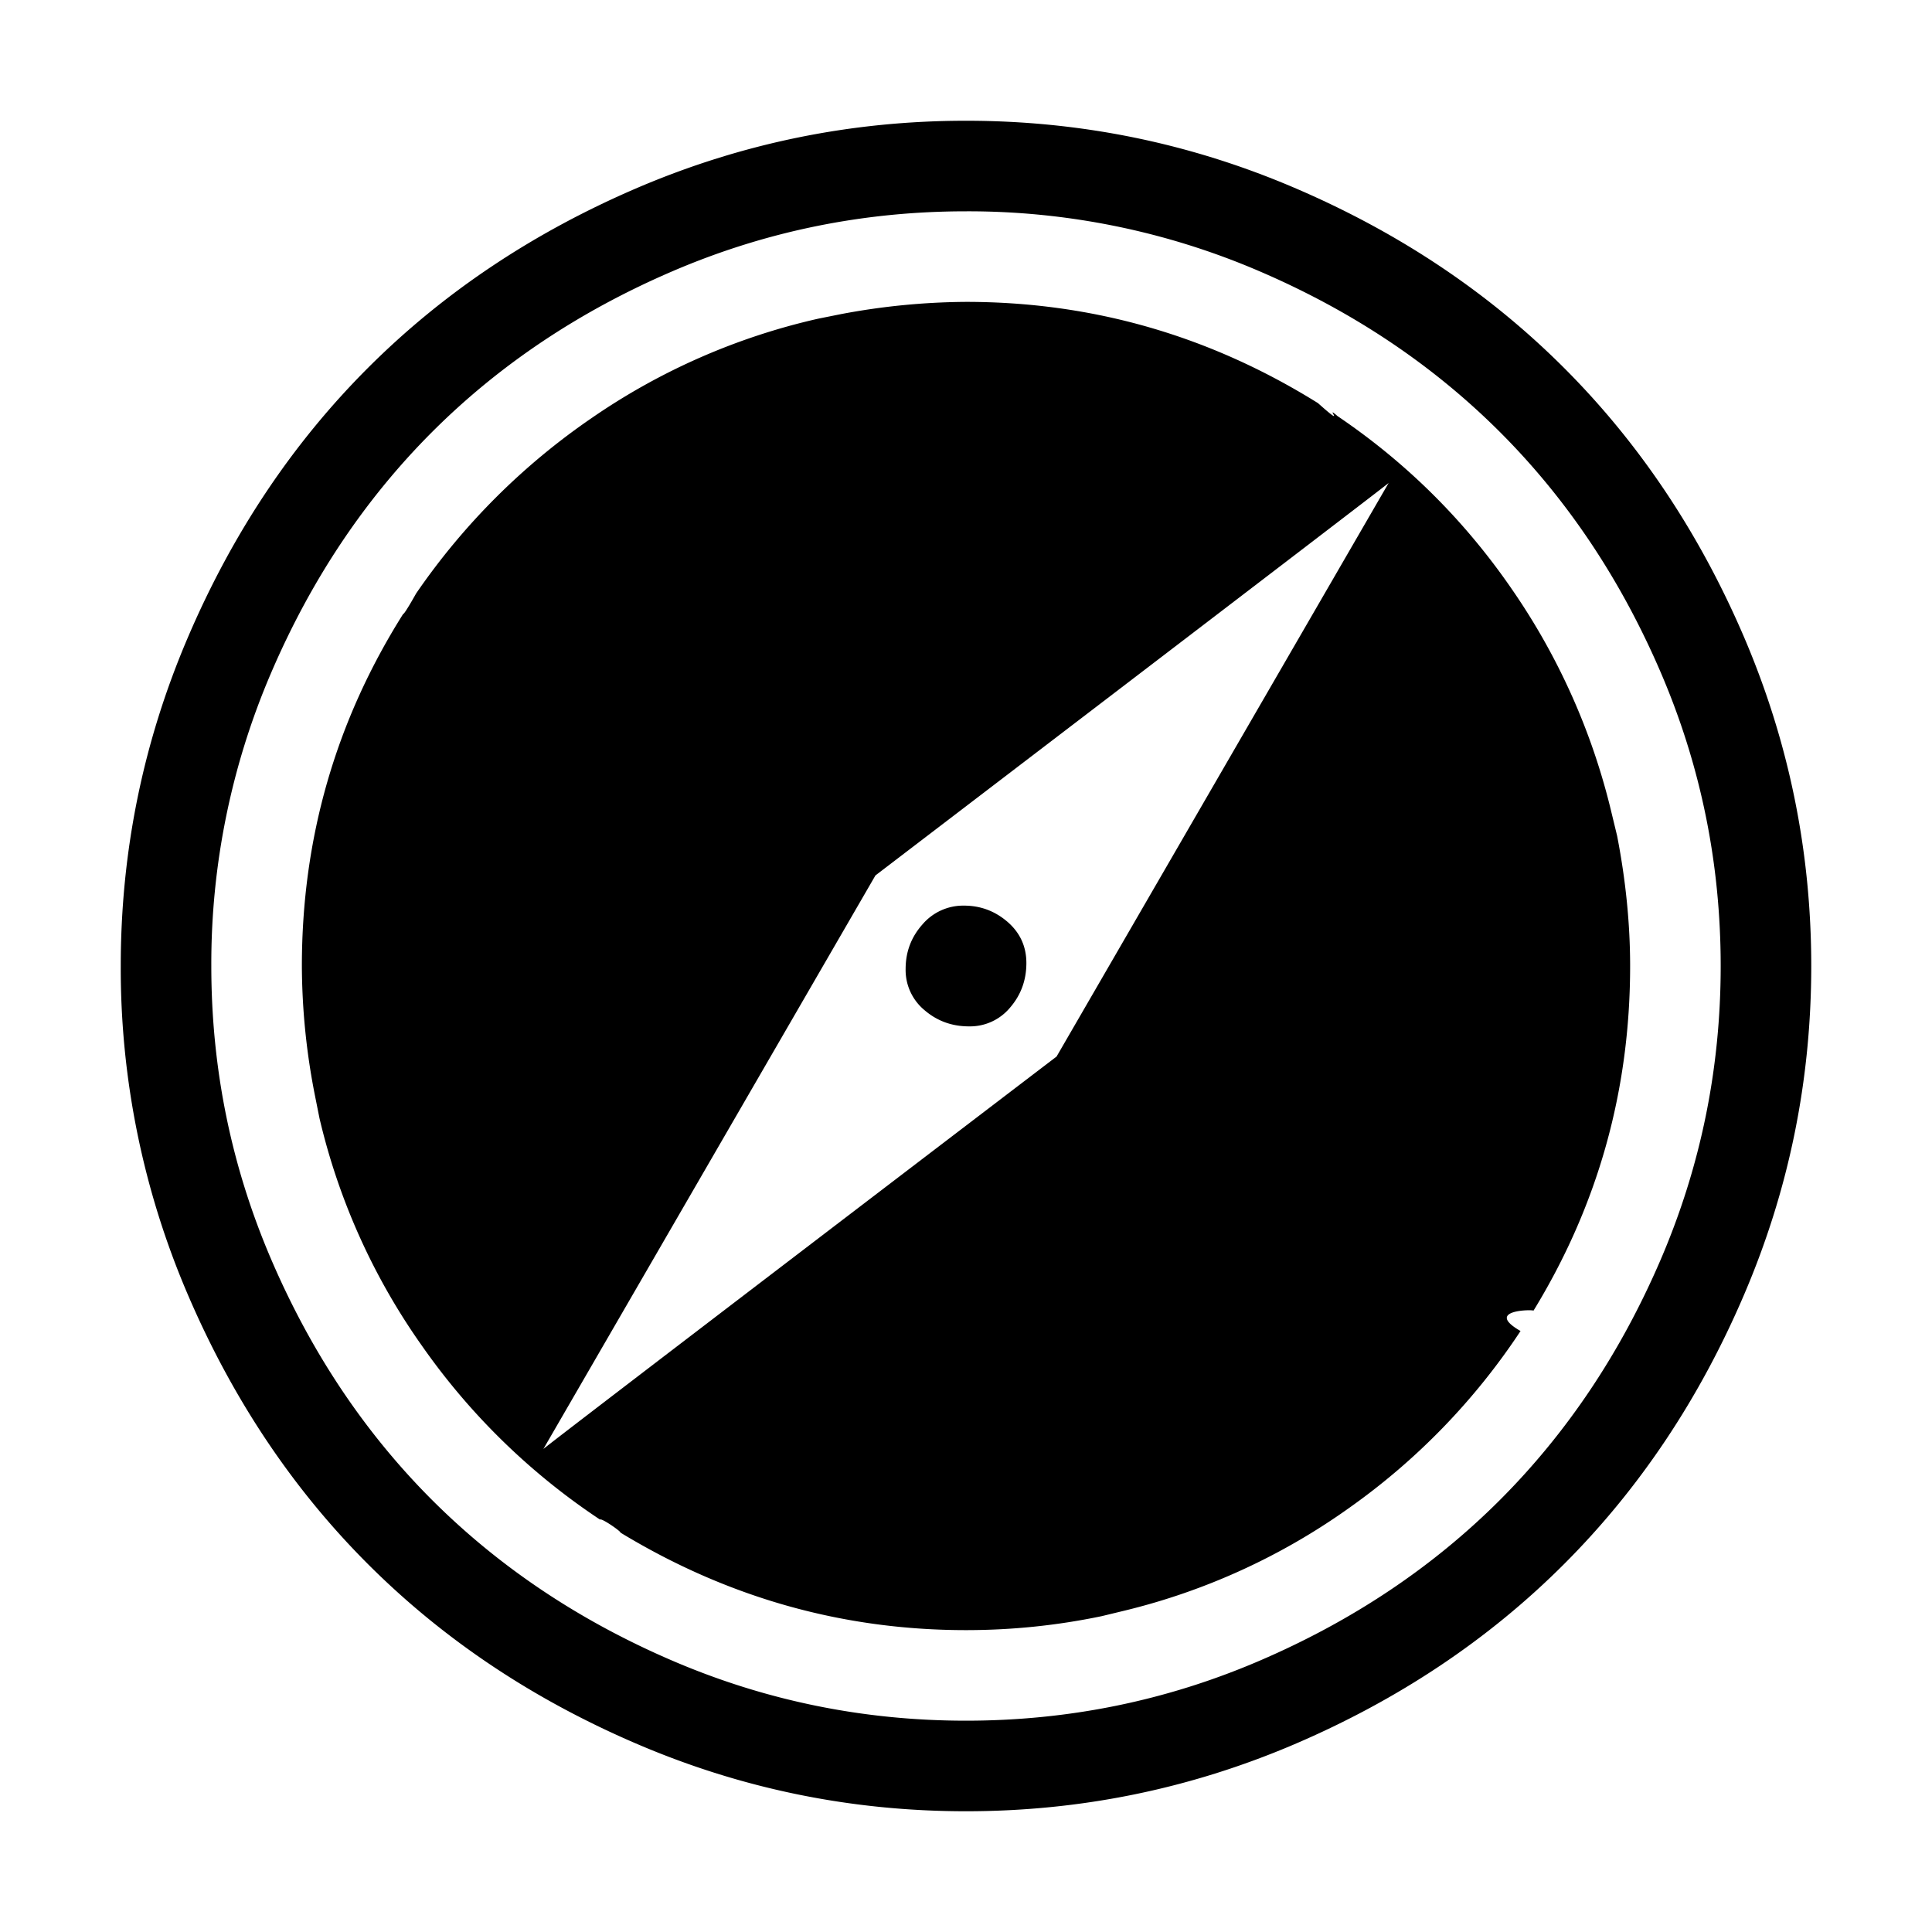 <svg fill="currentcolor" stroke="none" stroke-linecap="round" stroke-linejoin="round" stroke-width="6.25%" width="32" height="32" viewBox="0 0 32 32" xmlns="http://www.w3.org/2000/svg"><path d="M17 15.95c0 .285-.09.53-.27.739a.863.863 0 0 1-.68.311c-.285 0-.53-.09-.739-.27a.863.863 0 0 1-.311-.68c0-.285.093-.53.279-.739a.887.887 0 0 1 .688-.311c.273 0 .514.09.722.27.207.18.311.408.311.68zm.5 1.55L23 8c-.094.083-8.5 6.5-8.5 6.5L9 24c.073-.073 8.5-6.5 8.5-6.5zM27 16c0 2.062-.533 3.964-1.6 5.708-.03-.02-.82-.01-.215.338a11.019 11.019 0 0 1-2.839 2.93 10.775 10.775 0 0 1-3.715 1.7l-.385.093C17.508 26.923 16.76 27 16 27c-2.041 0-3.949-.538-5.723-1.615.01-.02-.318-.247-.339-.216a11.05 11.05 0 0 1-2.953-2.884 10.779 10.779 0 0 1-1.693-3.762l-.077-.385A11.2 11.2 0 0 1 5 16c0-2.113.559-4.056 1.677-5.83.02.01.215-.34.215-.34A11.198 11.198 0 0 1 9.8 6.924a10.79 10.79 0 0 1 3.754-1.646l.384-.077A11.47 11.47 0 0 1 16 5c2.092 0 4.036.559 5.83 1.677.516.461.078 0 .324.215 1.138.77 2.1 1.723 2.884 2.862a10.962 10.962 0 0 1 1.654 3.708l.093.384c.143.739.215 1.457.215 2.154zm1.5 0c0-1.698-.33-3.318-.992-4.86-.662-1.541-1.55-2.87-2.664-3.984-1.115-1.114-2.443-2.002-3.985-2.664A12.197 12.197 0 0 0 16 3.5c-1.698 0-3.318.33-4.86.992-1.541.662-2.87 1.55-3.984 2.664C6.042 8.271 5.154 9.6 4.492 11.141A12.197 12.197 0 0 0 3.5 16c0 1.698.33 3.318.992 4.86.662 1.541 1.55 2.87 2.664 3.984 1.115 1.114 2.443 2.002 3.985 2.664 1.541.661 3.161.992 4.859.992s3.318-.33 4.86-.992c1.541-.662 2.87-1.55 3.984-2.664 1.114-1.115 2.002-2.443 2.664-3.985.661-1.541.992-3.161.992-4.859zm1.5 0c0 1.896-.37 3.708-1.11 5.438-.739 1.729-1.734 3.218-2.984 4.468s-2.74 2.245-4.468 2.985C19.707 29.63 17.895 30 16 30s-3.708-.37-5.438-1.11c-1.729-.739-3.218-1.734-4.468-2.984s-2.245-2.74-2.985-4.468A13.686 13.686 0 0 1 2 16c0-1.896.37-3.708 1.11-5.438.739-1.729 1.734-3.218 2.984-4.468s2.74-2.245 4.468-2.985C12.293 2.37 14.104 2 16 2s3.708.37 5.438 1.11c1.729.739 3.218 1.734 4.468 2.984s2.245 2.74 2.985 4.468C29.63 12.293 30 14.104 30 16z"/></svg>